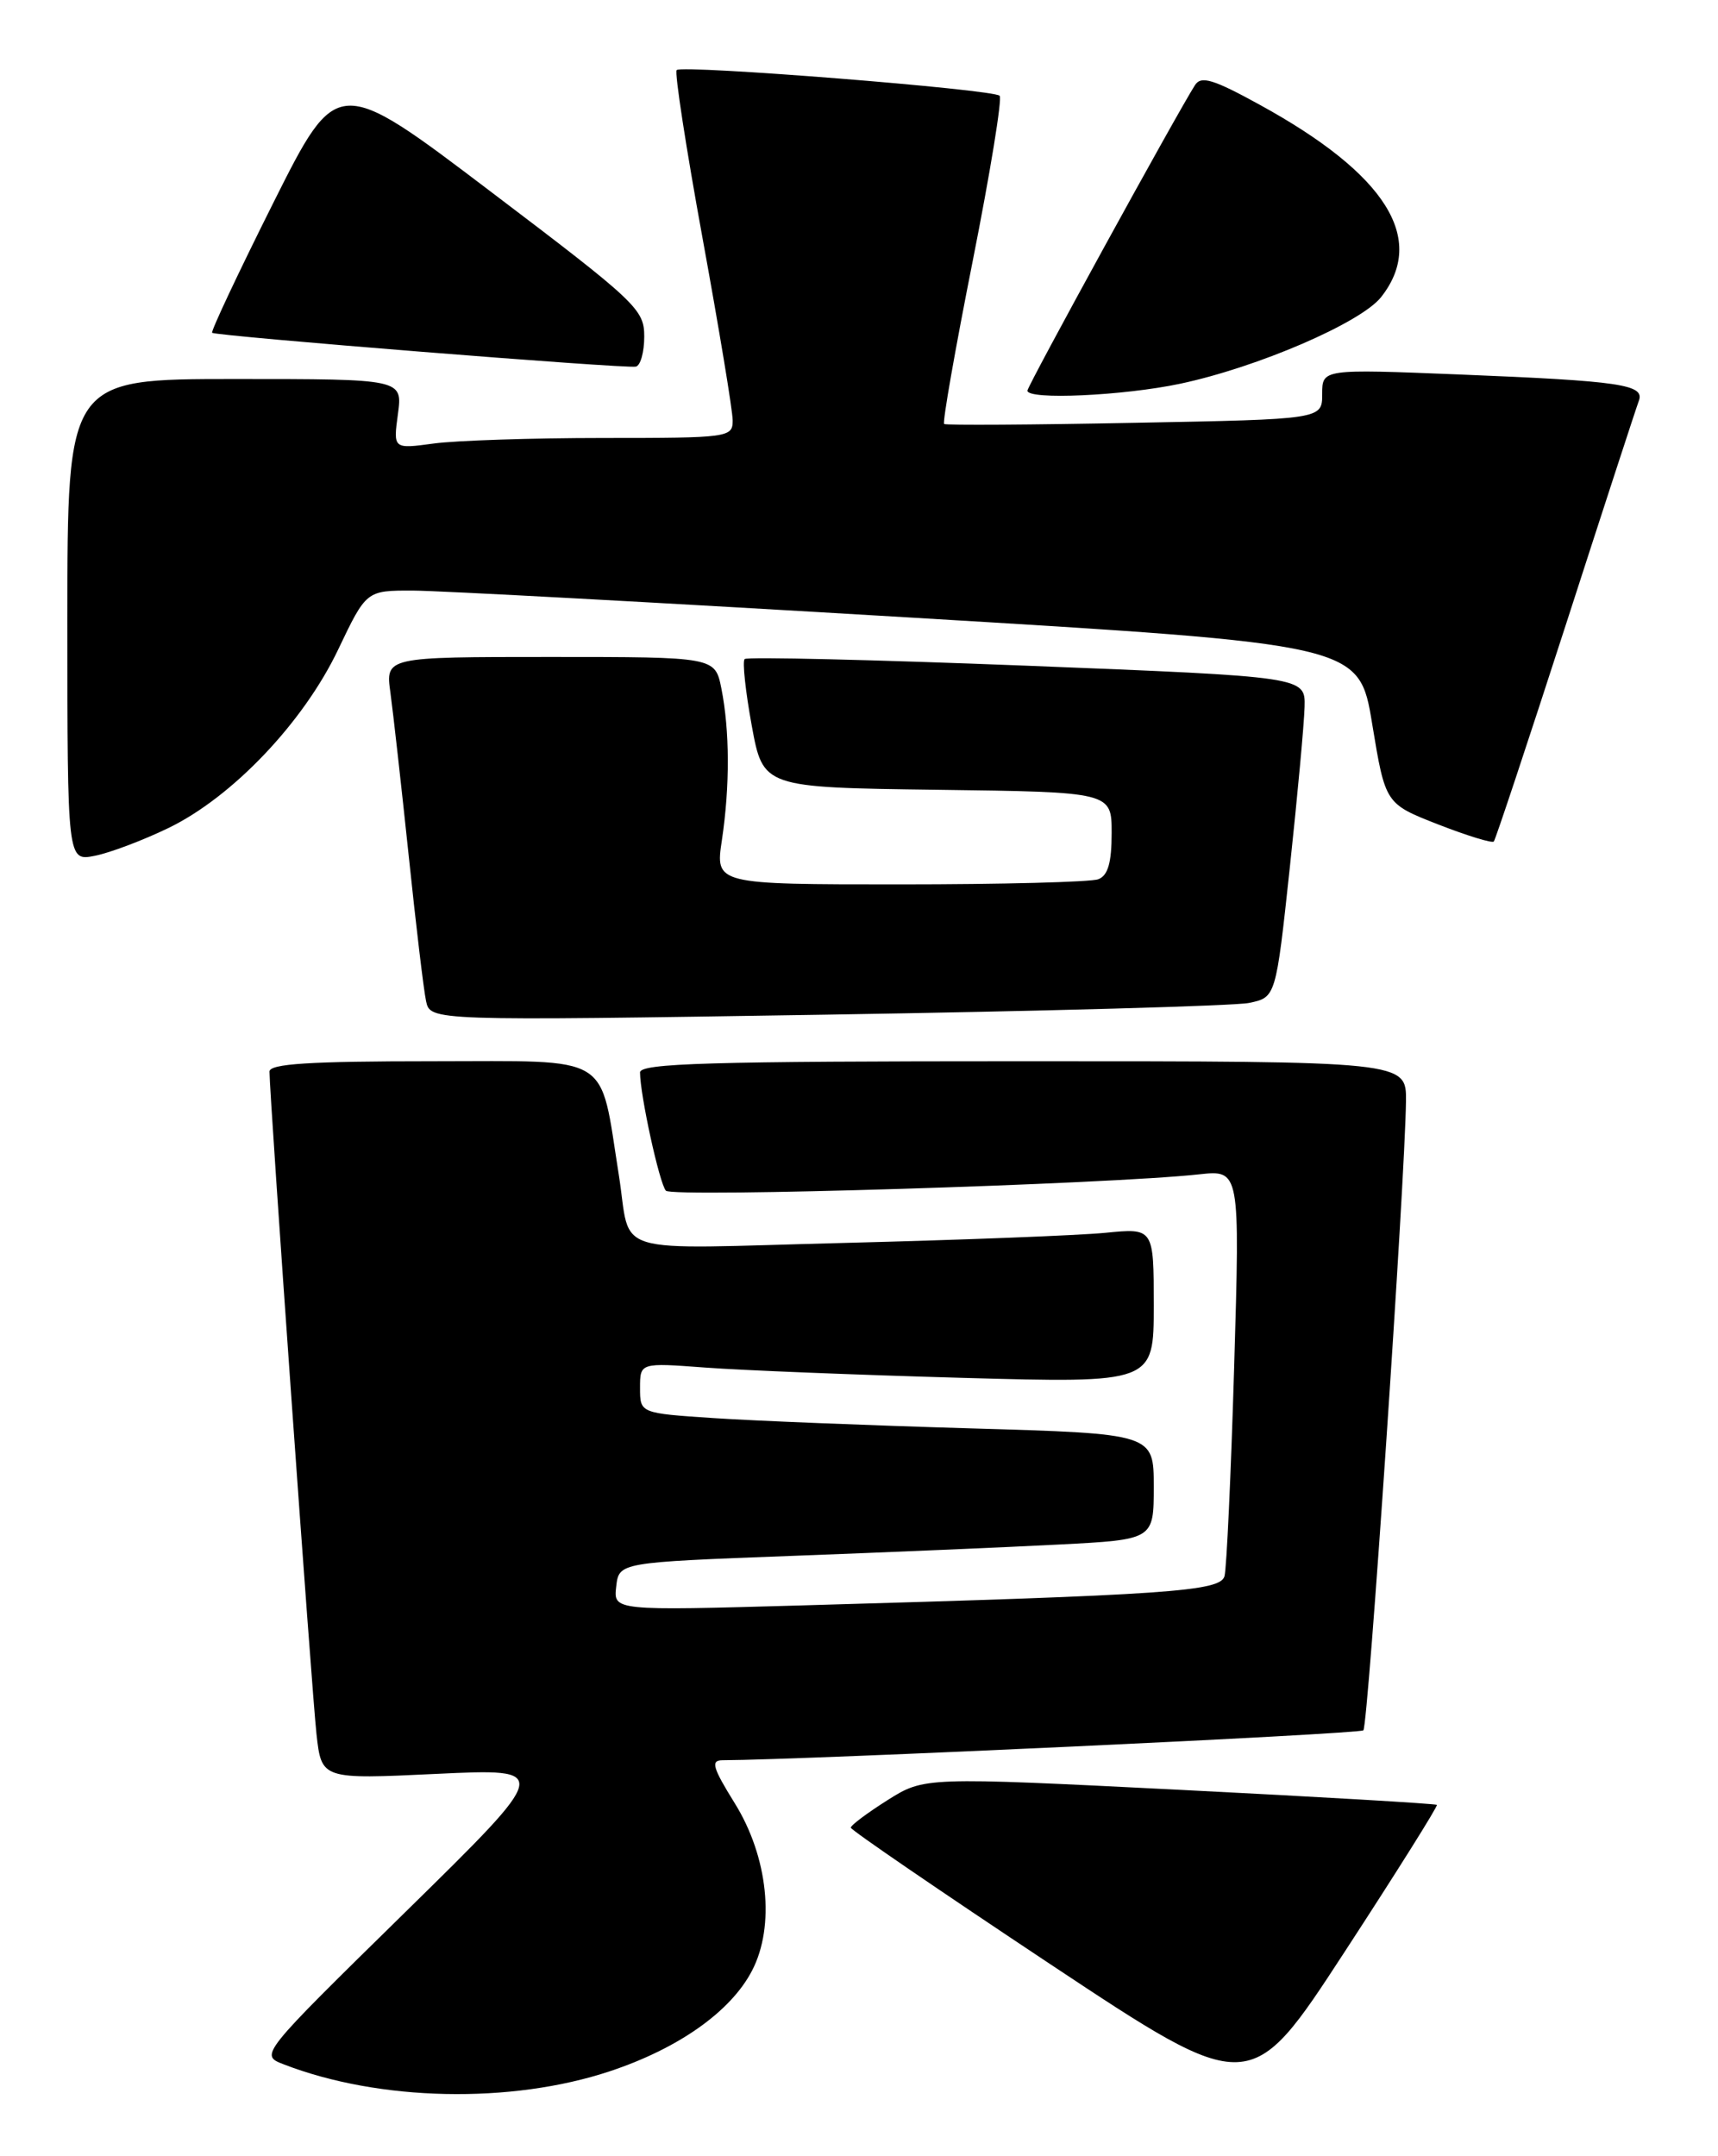<?xml version="1.0" encoding="UTF-8" standalone="no"?>
<!DOCTYPE svg PUBLIC "-//W3C//DTD SVG 1.1//EN" "http://www.w3.org/Graphics/SVG/1.1/DTD/svg11.dtd" >
<svg xmlns="http://www.w3.org/2000/svg" xmlns:xlink="http://www.w3.org/1999/xlink" version="1.1" viewBox="0 0 204 256">
 <g >
 <path fill="currentColor"
d=" M 72.44 245.91 C 80.61 243.19 86.79 238.81 89.30 233.97 C 92.06 228.67 91.21 220.46 87.23 214.07 C 84.61 209.85 84.37 209.00 85.79 208.99 C 95.63 208.95 161.45 205.88 161.89 205.44 C 162.46 204.88 166.84 140.13 166.95 130.75 C 167.00 126.00 167.00 126.00 121.50 126.00 C 84.25 126.00 76.00 126.24 76.00 127.33 C 76.00 129.98 78.30 140.52 79.07 141.37 C 79.80 142.20 131.57 140.61 142.37 139.43 C 147.24 138.90 147.24 138.90 146.55 162.20 C 146.17 175.01 145.65 186.24 145.40 187.14 C 144.89 188.95 138.81 189.37 95.17 190.61 C 72.84 191.24 72.84 191.24 73.17 188.37 C 73.50 185.50 73.50 185.50 94.00 184.73 C 105.28 184.31 119.56 183.70 125.75 183.38 C 137.00 182.80 137.00 182.80 137.00 176.51 C 137.00 170.22 137.00 170.22 115.25 169.59 C 103.29 169.24 89.56 168.69 84.75 168.37 C 76.00 167.79 76.00 167.79 76.00 164.79 C 76.00 161.79 76.00 161.79 83.75 162.37 C 88.01 162.69 101.74 163.24 114.25 163.59 C 137.00 164.22 137.00 164.22 137.00 155.01 C 137.00 145.80 137.00 145.80 131.25 146.37 C 128.09 146.68 114.16 147.22 100.30 147.57 C 71.82 148.29 75.03 149.26 73.48 139.50 C 71.16 124.91 72.94 126.00 51.42 126.00 C 36.72 126.00 32.00 126.30 32.00 127.23 C 32.00 130.05 37.03 200.94 37.58 205.88 C 38.18 211.26 38.18 211.26 51.84 210.61 C 65.50 209.97 65.50 209.97 48.17 226.98 C 30.83 243.99 30.83 243.99 33.67 245.09 C 45.01 249.49 60.69 249.82 72.44 245.91 Z  M 170.62 214.29 C 170.48 214.15 156.72 213.34 140.05 212.50 C 109.75 210.98 109.75 210.98 105.37 213.74 C 102.97 215.26 101.01 216.72 101.03 217.00 C 101.04 217.28 111.72 224.58 124.75 233.23 C 148.45 248.95 148.45 248.95 159.66 231.75 C 165.83 222.29 170.76 214.43 170.62 214.29 Z  M 148.30 119.08 C 151.50 118.42 151.50 118.42 153.16 102.96 C 154.07 94.46 154.86 85.89 154.91 83.92 C 155.00 80.35 155.00 80.35 121.96 79.04 C 103.79 78.33 88.70 77.97 88.42 78.25 C 88.14 78.53 88.52 82.07 89.26 86.13 C 90.61 93.50 90.61 93.50 111.31 93.77 C 132.00 94.04 132.00 94.04 132.00 98.91 C 132.00 102.43 131.56 103.95 130.42 104.39 C 129.55 104.73 118.96 105.00 106.88 105.00 C 84.93 105.00 84.93 105.00 85.72 99.75 C 86.68 93.32 86.65 86.73 85.66 81.75 C 84.91 78.00 84.91 78.00 65.34 78.00 C 45.77 78.00 45.77 78.00 46.36 82.25 C 46.68 84.59 47.65 93.25 48.52 101.50 C 49.38 109.75 50.31 117.56 50.59 118.85 C 51.09 121.21 51.09 121.21 98.09 120.47 C 123.95 120.06 146.54 119.43 148.30 119.08 Z  M 20.00 98.31 C 27.60 94.63 36.03 85.77 40.15 77.13 C 43.50 70.11 43.50 70.11 49.00 70.12 C 52.02 70.12 78.55 71.56 107.94 73.31 C 161.39 76.50 161.39 76.50 162.94 85.97 C 164.50 95.43 164.50 95.43 170.76 97.88 C 174.20 99.22 177.18 100.14 177.38 99.91 C 177.58 99.68 181.41 88.15 185.90 74.27 C 190.38 60.40 194.29 48.41 194.59 47.62 C 195.35 45.66 192.55 45.24 173.25 44.46 C 157.00 43.81 157.00 43.81 157.00 46.79 C 157.00 49.78 157.00 49.78 134.75 50.20 C 122.51 50.44 112.32 50.50 112.11 50.34 C 111.89 50.18 113.42 41.48 115.50 31.00 C 117.58 20.52 119.02 11.69 118.70 11.37 C 117.94 10.60 81.00 7.67 80.35 8.32 C 80.08 8.59 81.47 17.59 83.43 28.32 C 85.39 39.06 87.00 48.77 87.00 49.92 C 87.00 51.94 86.53 52.00 71.64 52.00 C 63.19 52.00 54.12 52.30 51.49 52.66 C 46.69 53.31 46.69 53.31 47.25 49.16 C 47.81 45.00 47.81 45.00 27.90 45.00 C 8.00 45.00 8.00 45.00 8.00 73.62 C 8.00 102.25 8.00 102.25 11.25 101.61 C 13.04 101.26 16.98 99.77 20.00 98.31 Z  M 140.14 45.56 C 149.33 43.61 161.60 38.32 164.00 35.27 C 169.43 28.37 164.59 20.68 149.64 12.47 C 144.08 9.41 142.63 8.97 141.90 10.10 C 139.77 13.43 122.00 45.81 122.00 46.38 C 122.00 47.51 133.37 46.99 140.14 45.56 Z  M 76.50 39.95 C 76.50 36.73 75.60 35.88 58.27 22.75 C 40.05 8.93 40.05 8.93 32.46 24.07 C 28.29 32.40 25.02 39.35 25.19 39.51 C 25.60 39.90 74.21 43.79 75.50 43.53 C 76.05 43.42 76.50 41.81 76.50 39.95 Z "/>
</g>
</svg>